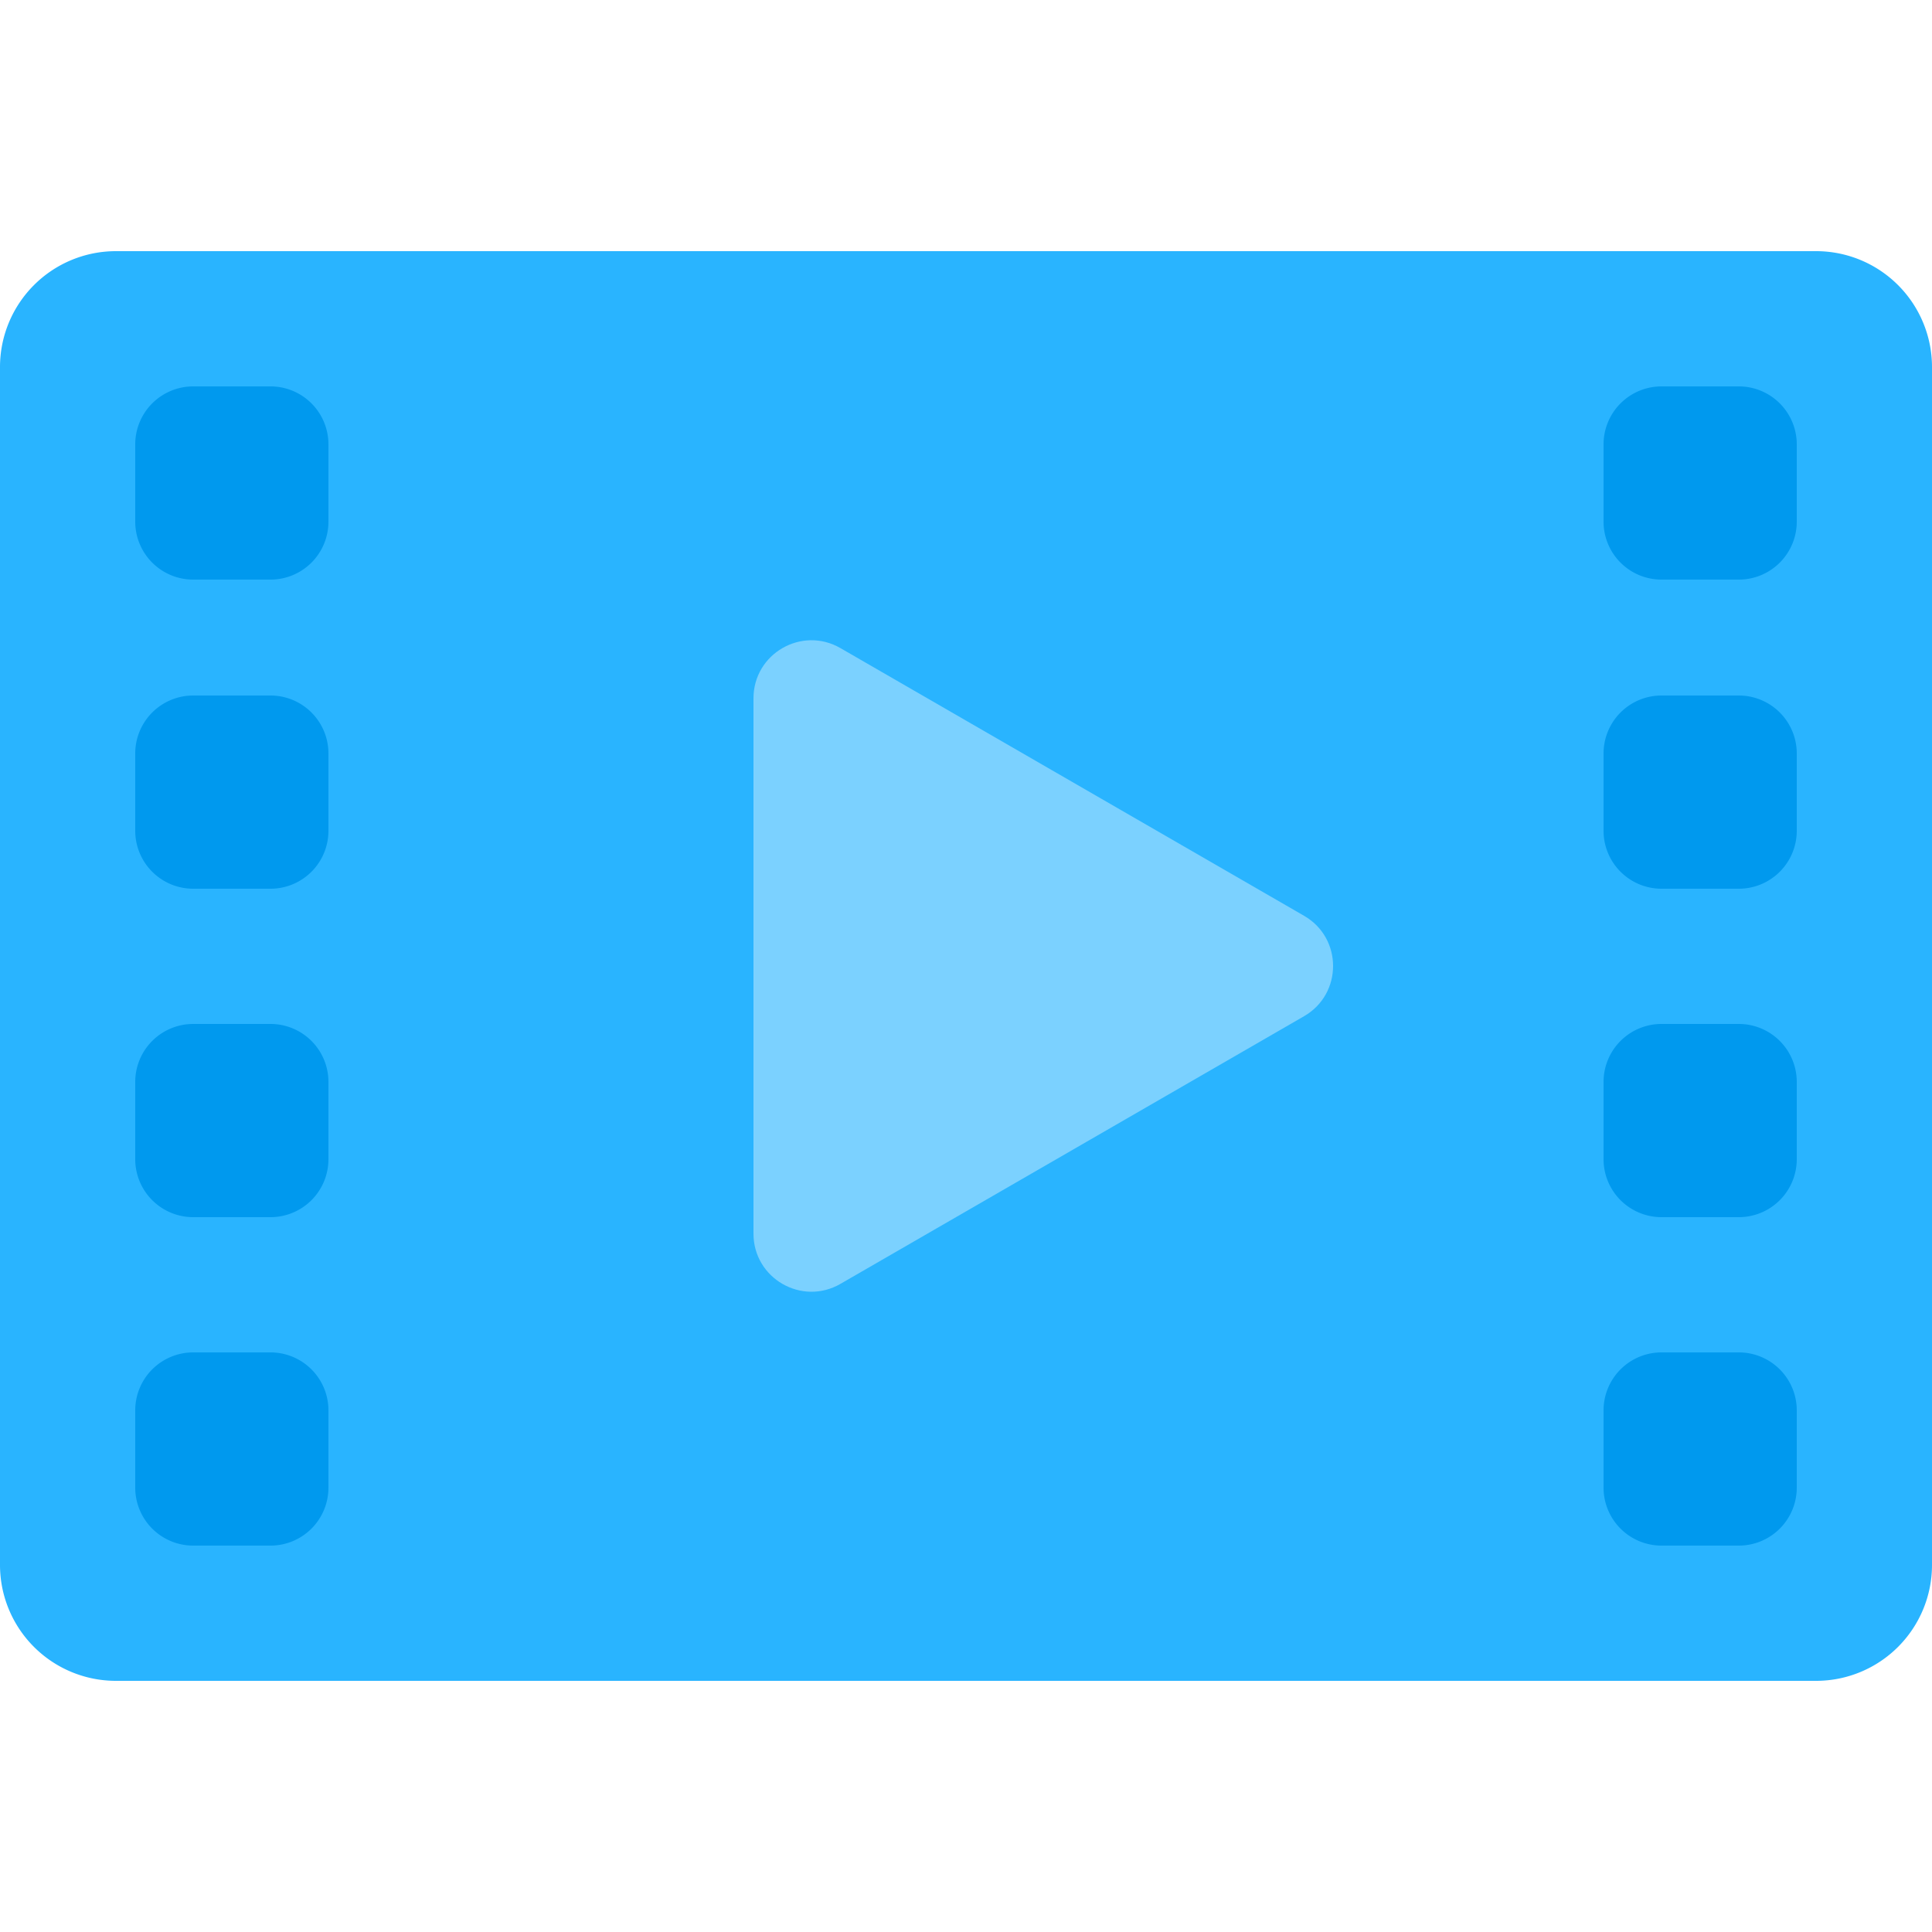 <?xml version="1.0" standalone="no"?><!DOCTYPE svg PUBLIC "-//W3C//DTD SVG 1.1//EN" "http://www.w3.org/Graphics/SVG/1.1/DTD/svg11.dtd"><svg class="icon" width="200px" height="200.00px" viewBox="0 0 1024 1024" version="1.1" xmlns="http://www.w3.org/2000/svg"><path d="M0 0h1024v1024H0z" fill="#FFFFFF" /><path d="M0 194.56a61.44 61.44 0 0 1 61.44-61.44h901.12a61.44 61.44 0 0 1 61.44 61.44v634.88a61.44 61.44 0 0 1-61.44 61.44H61.44a61.44 61.44 0 0 1-61.44-61.44V194.56z" fill="#29B4FF" /><path d="M691.2 485.396c20.48 11.827 20.48 41.38 0 53.207l-245.76 141.885c-20.48 11.827-46.08-2.949-46.08-26.604V370.115c0-23.654 25.6-38.431 46.08-26.614l245.76 141.896z" fill="#7BD1FF" /><path d="M102.4 204.8a30.72 30.72 0 0 0-30.72 30.72v40.96a30.72 30.72 0 0 0 30.72 30.72h40.96a30.72 30.72 0 0 0 30.72-30.72v-40.96a30.72 30.72 0 0 0-30.72-30.72h-40.96z m0 163.84a30.72 30.72 0 0 0-30.72 30.72v40.96a30.72 30.72 0 0 0 30.72 30.72h40.96a30.72 30.72 0 0 0 30.72-30.72v-40.96a30.72 30.72 0 0 0-30.72-30.72h-40.96zM71.68 573.44a30.72 30.72 0 0 1 30.72-30.72h40.96a30.72 30.72 0 0 1 30.72 30.72v40.96a30.72 30.72 0 0 1-30.72 30.72h-40.96a30.72 30.72 0 0 1-30.72-30.72v-40.96z m30.72 143.36a30.72 30.72 0 0 0-30.72 30.72v40.96a30.72 30.72 0 0 0 30.72 30.72h40.96a30.72 30.72 0 0 0 30.72-30.72v-40.96a30.72 30.72 0 0 0-30.72-30.72h-40.96zM880.64 204.8a30.72 30.72 0 0 0-30.72 30.72v40.96a30.72 30.72 0 0 0 30.72 30.72h40.96a30.72 30.72 0 0 0 30.72-30.72v-40.96a30.72 30.72 0 0 0-30.72-30.72h-40.96z m0 163.84a30.72 30.72 0 0 0-30.72 30.72v40.96a30.72 30.72 0 0 0 30.72 30.72h40.96a30.72 30.72 0 0 0 30.72-30.72v-40.96a30.72 30.72 0 0 0-30.72-30.72h-40.96z m-30.72 204.8a30.72 30.72 0 0 1 30.72-30.72h40.96a30.72 30.72 0 0 1 30.72 30.72v40.96a30.72 30.72 0 0 1-30.72 30.72h-40.96a30.72 30.72 0 0 1-30.72-30.72v-40.96z m30.72 143.36a30.72 30.72 0 0 0-30.72 30.72v40.96a30.72 30.72 0 0 0 30.72 30.72h40.96a30.72 30.72 0 0 0 30.72-30.72v-40.96a30.72 30.72 0 0 0-30.72-30.72h-40.96z" fill="#0099EE" /></svg>